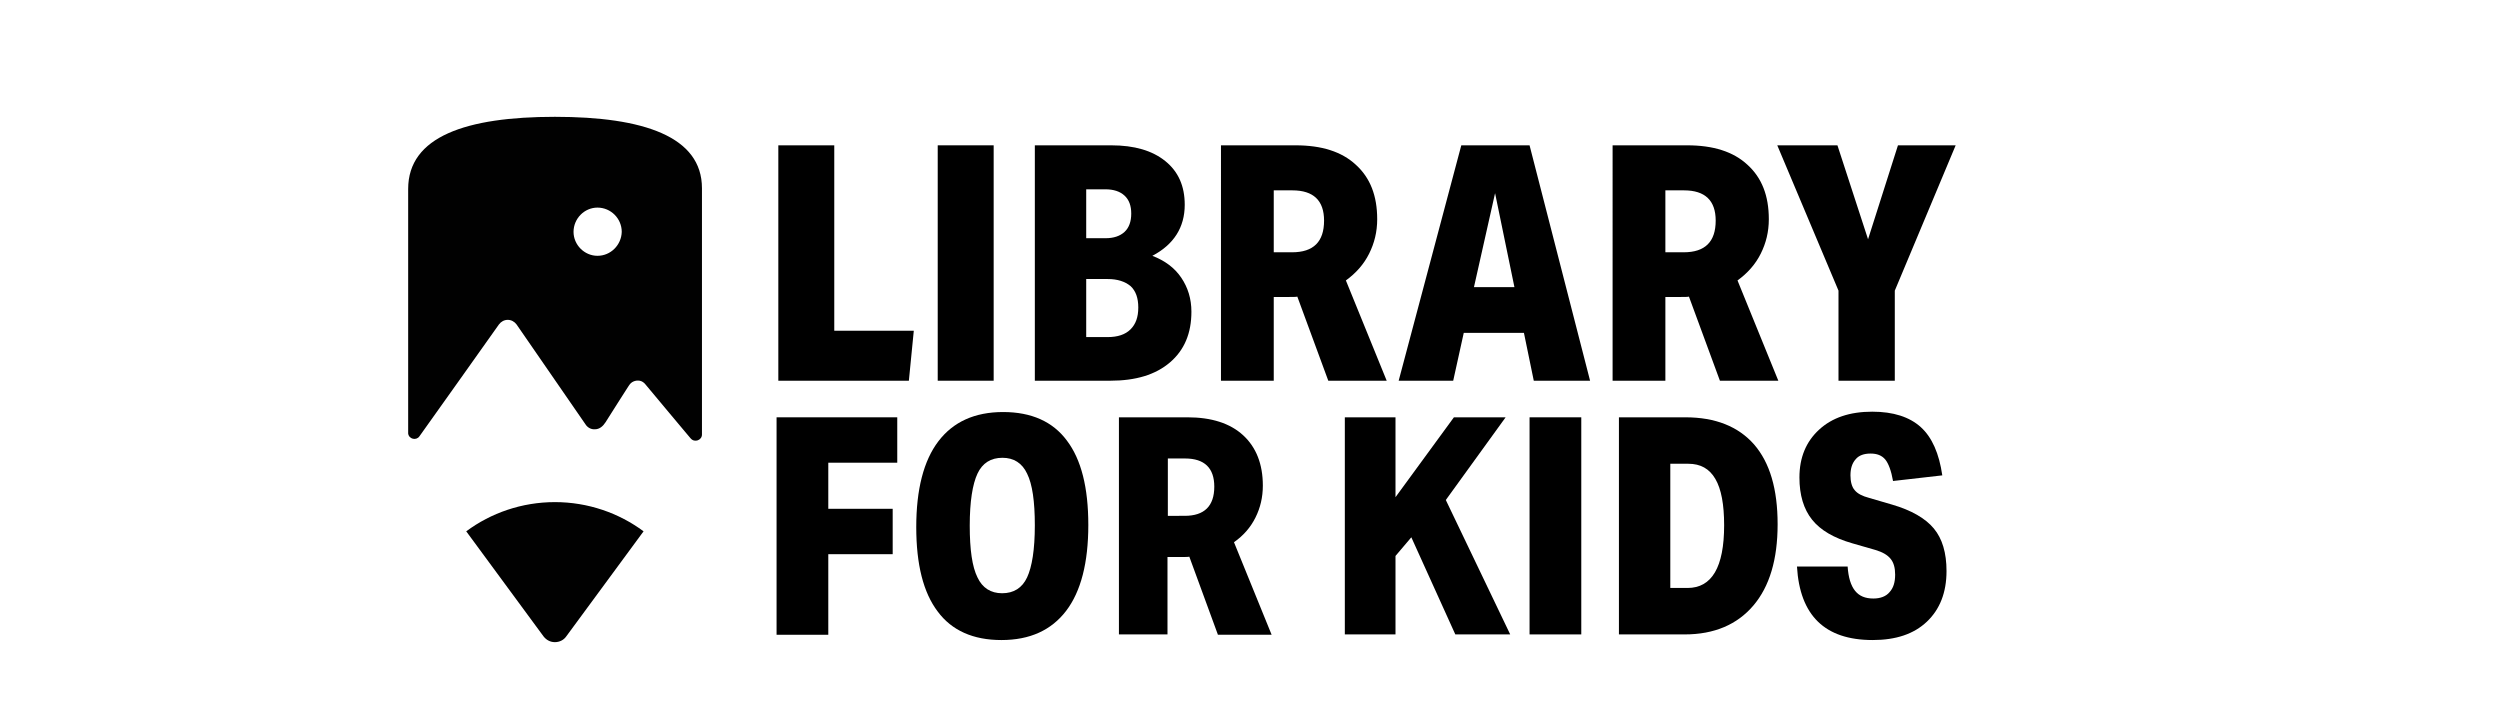 <?xml version="1.0" encoding="utf-8"?>
<!-- Generator: Adobe Illustrator 26.0.2, SVG Export Plug-In . SVG Version: 6.00 Build 0)  -->
<svg version="1.1" id="Layer_1" xmlns="http://www.w3.org/2000/svg" xmlns:xlink="http://www.w3.org/1999/xlink" x="0px" y="0px"
	 viewBox="0 0 71.05 20.36" style="enable-background:new 0 0 71.05 20.36;" xml:space="preserve">
<style type="text/css">
	.st0{fill:#010101;}
</style>
<g>
	<g>
		<path class="st0" d="M15.77,3.32c-2.52,0-4.17,0.56-4.17,2.05v6.95c0.02,0.16,0.23,0.21,0.32,0.08c0.98-1.38,1.32-1.85,2.26-3.18
			c0.06-0.08,0.15-0.13,0.25-0.13c0.1,0,0.19,0.05,0.25,0.13c1.56,2.26,1.47,2.13,1.96,2.84c0.05,0.08,0.15,0.15,0.27,0.14
			c0.13,0,0.23-0.09,0.3-0.2c0.03-0.05,0.71-1.12,0.67-1.05c0.06-0.1,0.18-0.15,0.3-0.13c0.06,0.01,0.12,0.05,0.16,0.1
			c0.04,0.05,1.37,1.64,1.29,1.54c0.11,0.13,0.32,0.05,0.32-0.11v-7C19.95,3.88,18.29,3.32,15.77,3.32z M16.98,7.27
			c-0.37,0-0.68-0.31-0.68-0.68c0-0.38,0.31-0.69,0.68-0.69c0.38,0,0.69,0.31,0.69,0.69C17.66,6.96,17.36,7.27,16.98,7.27z"/>
		<path class="st0" d="M18.29,15.1l-2.2,2.99c-0.07,0.1-0.19,0.16-0.32,0.16c-0.13,0-0.24-0.06-0.32-0.16l-2.2-2.99
			c0.7-0.52,1.58-0.83,2.52-0.83C16.71,14.27,17.59,14.58,18.29,15.1z"/>
	</g>
</g>
<g>
	<path d="M22.12,10.82V4.13h1.59V9.4h2.26l-0.14,1.42H22.12z"/>
	<path d="M26.65,10.82V4.13h1.59v6.69H26.65z"/>
	<path d="M29.41,10.82V4.13h2.17c0.66,0,1.17,0.15,1.54,0.45c0.37,0.3,0.55,0.71,0.55,1.24c0,0.64-0.31,1.13-0.92,1.45
		c0.36,0.14,0.63,0.34,0.82,0.62c0.19,0.28,0.29,0.6,0.29,0.97c0,0.61-0.2,1.09-0.61,1.44c-0.41,0.35-0.97,0.52-1.7,0.52H29.41z
		 M31.42,6.77c0.23,0,0.41-0.06,0.54-0.18c0.13-0.12,0.19-0.3,0.19-0.52c0-0.22-0.06-0.39-0.19-0.51c-0.13-0.12-0.31-0.18-0.55-0.18
		h-0.54v1.39H31.42z M31.48,9.58c0.28,0,0.5-0.07,0.65-0.22s0.22-0.35,0.22-0.62c0-0.27-0.07-0.47-0.22-0.61
		C31.97,8,31.76,7.93,31.48,7.93h-0.61v1.65H31.48z"/>
	<path d="M37.75,10.82l-0.88-2.39c-0.04,0.01-0.12,0.01-0.24,0.01h-0.43v2.38h-1.5V4.13h2.12c0.74,0,1.31,0.18,1.71,0.55
		c0.41,0.37,0.61,0.88,0.61,1.55c0,0.36-0.08,0.68-0.23,0.98c-0.15,0.3-0.37,0.55-0.66,0.76l1.16,2.85H37.75z M36.72,7.17
		c0.61,0,0.91-0.3,0.91-0.9c0-0.57-0.3-0.86-0.9-0.86H36.2v1.76H36.72z"/>
	<path d="M43.59,10.82l-0.28-1.36H41.6l-0.3,1.36h-1.55l1.78-6.69h1.94l1.72,6.69H43.59z M42.49,5.49l-0.6,2.67h1.15L42.49,5.49z"/>
	<path d="M48.88,10.82l-0.88-2.39c-0.04,0.01-0.12,0.01-0.24,0.01h-0.43v2.38h-1.5V4.13h2.12c0.74,0,1.31,0.18,1.71,0.55
		c0.41,0.37,0.61,0.88,0.61,1.55c0,0.36-0.08,0.68-0.23,0.98c-0.15,0.3-0.37,0.55-0.66,0.76l1.16,2.85H48.88z M47.85,7.17
		c0.61,0,0.91-0.3,0.91-0.9c0-0.57-0.3-0.86-0.9-0.86h-0.53v1.76H47.85z"/>
	<path d="M52.25,10.82V8.26l-1.74-4.13h1.71l0.87,2.67l0.85-2.67h1.64l-1.73,4.13v2.56H52.25z"/>
	<path d="M22.07,18.03v-6.17h3.43v1.29h-1.96v1.31h1.83v1.29h-1.83v2.29H22.07z"/>
	<path d="M28.46,18.19c-0.8,0-1.41-0.27-1.81-0.81c-0.41-0.54-0.61-1.34-0.61-2.4c0-1.07,0.21-1.89,0.63-2.44
		c0.42-0.55,1.03-0.83,1.84-0.83c0.8,0,1.41,0.27,1.81,0.81c0.41,0.54,0.61,1.34,0.61,2.4c0,1.07-0.21,1.89-0.63,2.44
		C29.88,17.91,29.27,18.19,28.46,18.19z M28.48,16.86c0.33,0,0.57-0.15,0.71-0.45c0.14-0.3,0.22-0.79,0.22-1.48
		c0-0.68-0.07-1.17-0.22-1.47c-0.14-0.3-0.38-0.45-0.7-0.45c-0.33,0-0.57,0.15-0.71,0.45c-0.14,0.3-0.22,0.79-0.22,1.48
		c0,0.68,0.07,1.17,0.22,1.47C27.92,16.71,28.16,16.86,28.48,16.86z"/>
	<path d="M34.61,18.03l-0.81-2.21c-0.03,0.01-0.11,0.01-0.22,0.01h-0.4v2.2h-1.38v-6.17h1.95c0.68,0,1.21,0.17,1.58,0.51
		s0.56,0.82,0.56,1.43c0,0.33-0.07,0.63-0.21,0.91c-0.14,0.28-0.34,0.51-0.61,0.7l1.07,2.63H34.61z M33.67,14.66
		c0.56,0,0.84-0.28,0.84-0.83c0-0.53-0.28-0.8-0.83-0.8h-0.49v1.63H33.67z"/>
	<path d="M41.36,18.03l-1.25-2.76l-0.45,0.53v2.23h-1.44v-6.17h1.44v2.27l1.66-2.27h1.47l-1.7,2.35l1.83,3.82H41.36z"/>
	<path d="M43.47,18.03v-6.17h1.47v6.17H43.47z"/>
	<path d="M46.01,18.03v-6.17h1.89c0.85,0,1.5,0.26,1.95,0.77c0.45,0.52,0.67,1.27,0.67,2.27c0,1-0.23,1.77-0.69,2.31
		c-0.46,0.54-1.11,0.82-1.95,0.82H46.01z M47.96,16.71c0.69,0,1.04-0.59,1.04-1.78c0-0.59-0.08-1.03-0.25-1.32
		c-0.17-0.29-0.42-0.43-0.77-0.43h-0.51v3.53H47.96z"/>
	<path d="M52.64,15.44c-0.52-0.15-0.9-0.37-1.14-0.67c-0.24-0.3-0.36-0.7-0.36-1.2c0-0.57,0.19-1.02,0.56-1.36
		c0.37-0.34,0.87-0.51,1.51-0.51c0.6,0,1.06,0.15,1.38,0.44c0.32,0.29,0.52,0.75,0.61,1.37l-1.4,0.16c-0.05-0.29-0.13-0.5-0.22-0.61
		c-0.1-0.12-0.24-0.17-0.42-0.17c-0.18,0-0.33,0.05-0.42,0.16c-0.1,0.11-0.15,0.26-0.15,0.46c0,0.18,0.04,0.33,0.12,0.42
		c0.08,0.1,0.22,0.17,0.41,0.22l0.65,0.19c0.55,0.16,0.95,0.39,1.19,0.68c0.24,0.29,0.36,0.69,0.36,1.21c0,0.61-0.19,1.09-0.56,1.44
		s-0.88,0.52-1.54,0.52c-1.36,0-2.07-0.7-2.15-2.09h1.44c0.02,0.31,0.09,0.54,0.21,0.69c0.12,0.15,0.29,0.22,0.52,0.22
		c0.2,0,0.36-0.06,0.46-0.18c0.11-0.12,0.16-0.28,0.16-0.5c0-0.19-0.04-0.34-0.13-0.45s-0.23-0.19-0.43-0.25L52.64,15.44z"/>
</g>
</svg>
